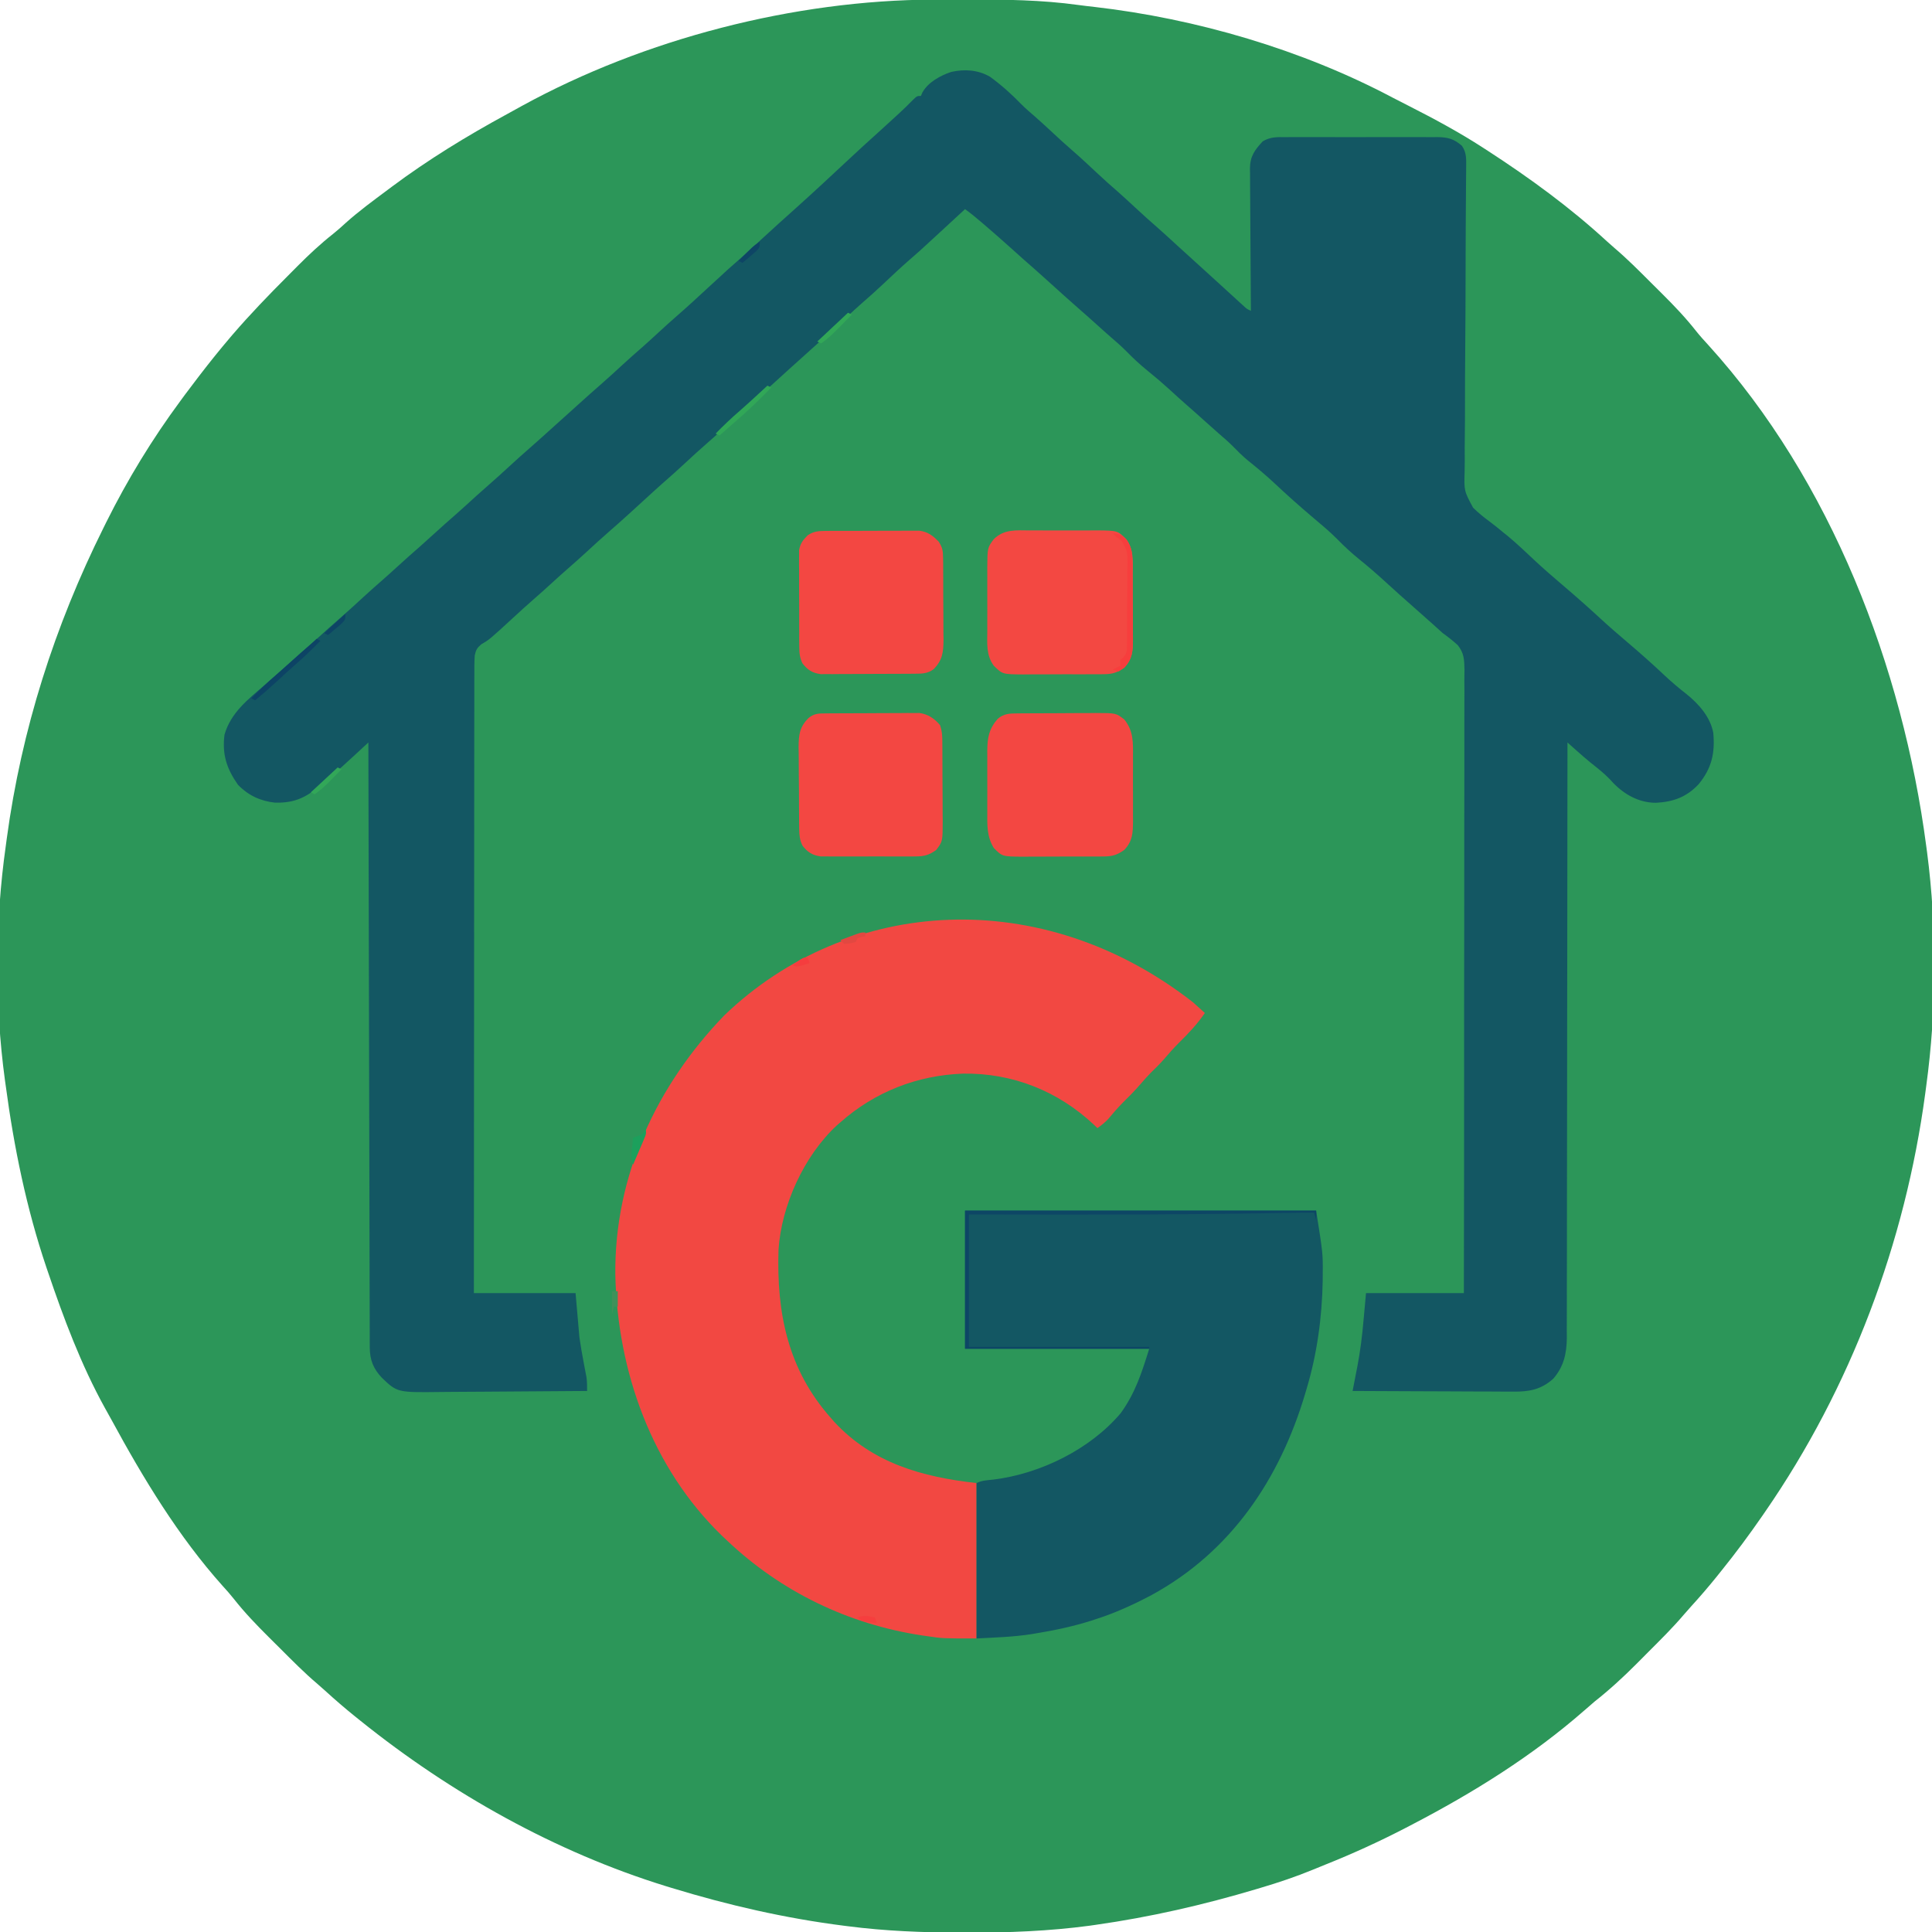 <?xml version="1.0" encoding="UTF-8"?>
<svg version="1.1" xmlns="http://www.w3.org/2000/svg" width="1007" height="1007">
<path d="M0 0 C1.879 -0.01 1.879 -0.01 3.796 -0.021 C7.814 -0.038 11.833 -0.045 15.852 -0.047 C16.535 -0.048 17.218 -0.048 17.922 -0.049 C37.238 -0.066 56.355 0.142 75.524 2.797 C78.346 3.185 81.169 3.514 84 3.824 C136.93 9.908 192.099 26.066 239.174 50.997 C242.037 52.497 244.921 53.956 247.805 55.418 C261.038 62.153 274.014 69.114 286.477 77.203 C287.298 77.734 288.119 78.264 288.965 78.811 C310.837 93.003 331.901 108.363 351.105 126.043 C352.395 127.218 353.692 128.385 355.023 129.511 C361.674 135.168 367.806 141.347 373.976 147.517 C375.901 149.44 377.834 151.355 379.768 153.27 C386.069 159.543 392.091 165.837 397.586 172.839 C399.597 175.354 401.727 177.716 403.914 180.078 C467.906 250.59 505.21 347.941 517.477 441.203 C517.629 442.328 517.781 443.454 517.938 444.613 C523.085 484.37 522.902 526.495 517.477 566.203 C517.219 568.148 517.219 568.148 516.957 570.132 C506.508 647.955 478.174 723.501 433.477 788.203 C433.008 788.885 432.538 789.566 432.055 790.269 C425.202 800.196 418.052 809.817 410.477 819.203 C409.694 820.18 408.912 821.157 408.105 822.164 C403.825 827.461 399.407 832.595 394.812 837.621 C393.579 838.985 392.35 840.353 391.164 841.759 C385.384 848.563 379.044 854.822 372.735 861.13 C370.74 863.127 368.753 865.133 366.766 867.139 C359.637 874.298 352.415 880.944 344.477 887.203 C342.751 888.668 341.049 890.157 339.347 891.65 C312.242 915.408 281.356 934.615 249.477 951.203 C248.448 951.74 247.42 952.277 246.36 952.83 C232.691 959.927 218.818 966.268 204.515 971.983 C202.334 972.859 200.16 973.749 197.989 974.649 C188.96 978.374 179.838 981.432 170.477 984.203 C169.759 984.417 169.042 984.631 168.304 984.852 C140.776 993.068 113.119 999.414 84.664 1003.453 C83.097 1003.68 83.097 1003.68 81.498 1003.911 C60.24 1006.763 38.904 1007.584 17.477 1007.516 C16.283 1007.514 15.09 1007.512 13.86 1007.51 C-5.765 1007.46 -25.055 1006.716 -44.523 1004.203 C-45.195 1004.118 -45.866 1004.033 -46.558 1003.946 C-77.191 1000.063 -106.985 993.237 -136.523 984.203 C-137.917 983.778 -137.917 983.778 -139.339 983.345 C-197.031 965.533 -251.562 934.911 -298.523 897.203 C-299.504 896.418 -300.485 895.633 -301.496 894.824 C-306.787 890.545 -311.919 886.131 -316.941 881.539 C-318.305 880.305 -319.674 879.076 -321.079 877.891 C-327.883 872.111 -334.142 865.771 -340.45 859.462 C-342.448 857.466 -344.453 855.479 -346.459 853.492 C-352.9 847.079 -359.081 840.657 -364.7 833.5 C-366.536 831.188 -368.467 829.005 -370.461 826.828 C-393.479 801.137 -411.936 770.618 -428.319 740.411 C-429.5 738.246 -430.704 736.096 -431.91 733.945 C-444.25 711.615 -453.349 687.317 -461.523 663.203 C-461.802 662.386 -462.081 661.568 -462.369 660.726 C-472.725 630.071 -479.241 598.233 -483.523 566.203 C-483.752 564.58 -483.752 564.58 -483.985 562.924 C-489.34 523.486 -489.104 480.594 -483.523 441.203 C-483.266 439.286 -483.266 439.286 -483.003 437.331 C-475.326 380.505 -458.078 326.527 -432.523 275.203 C-432.047 274.241 -431.57 273.278 -431.079 272.286 C-420.062 250.169 -407.209 229.077 -392.523 209.203 C-391.747 208.145 -390.971 207.086 -390.172 205.996 C-387.982 203.044 -385.763 200.118 -383.523 197.203 C-383.108 196.661 -382.692 196.119 -382.264 195.561 C-377.186 188.962 -371.991 182.475 -366.586 176.141 C-366.157 175.636 -365.728 175.132 -365.286 174.612 C-356.192 164.061 -346.533 154.026 -336.687 144.181 C-334.953 142.445 -333.227 140.701 -331.502 138.957 C-325.537 132.963 -319.505 127.316 -312.86 122.072 C-310.619 120.279 -308.503 118.404 -306.398 116.453 C-299.479 110.246 -291.967 104.759 -284.523 99.203 C-283.805 98.665 -283.086 98.127 -282.346 97.572 C-263.34 83.4 -243.293 71.145 -222.481 59.815 C-219.767 58.336 -217.065 56.837 -214.363 55.336 C-150.666 20.449 -72.597 0.272 0 0 Z " fill="#2C9659" transform="translate(486.523,-0.203)"/>
<path d="M0 0 C5.91 4.291 11.273 9.098 16.348 14.34 C18.664 16.667 21.147 18.776 23.633 20.918 C26.637 23.56 29.568 26.278 32.5 29 C35.941 32.192 39.382 35.372 42.938 38.438 C47.355 42.255 51.597 46.258 55.865 50.24 C59.48 53.606 63.138 56.903 66.879 60.129 C69.798 62.704 72.646 65.353 75.5 68 C79.586 71.789 83.704 75.522 87.918 79.168 C91.136 82 94.283 84.91 97.438 87.813 C100.608 90.728 103.794 93.624 107 96.5 C110.688 99.81 114.35 103.147 118 106.5 C121.868 110.049 125.738 113.596 129.625 117.125 C130.422 117.849 131.218 118.574 132.039 119.32 C133.898 121.05 133.898 121.05 136 122 C135.991 121.011 135.982 120.022 135.973 119.003 C135.892 109.675 135.832 100.347 135.793 91.019 C135.772 86.223 135.744 81.428 135.698 76.632 C135.655 72.003 135.631 67.374 135.62 62.744 C135.613 60.979 135.599 59.215 135.577 57.45 C135.548 54.975 135.544 52.5 135.546 50.025 C135.532 49.298 135.517 48.572 135.502 47.823 C135.554 41.452 137.97 38.186 142.175 33.657 C146.199 31.296 149.605 31.439 154.193 31.482 C155.111 31.475 156.028 31.468 156.974 31.461 C160.002 31.444 163.03 31.455 166.059 31.469 C168.167 31.466 170.275 31.462 172.384 31.457 C176.801 31.451 181.219 31.46 185.636 31.479 C191.293 31.501 196.95 31.488 202.607 31.464 C206.961 31.45 211.314 31.454 215.668 31.465 C217.754 31.467 219.839 31.464 221.925 31.455 C224.843 31.445 227.76 31.46 230.677 31.482 C231.536 31.474 232.395 31.466 233.28 31.458 C238.632 31.533 241.815 32.35 246 36 C248.467 39.622 248.228 42.979 248.191 47.272 C248.188 48.006 248.184 48.74 248.181 49.496 C248.167 51.957 248.14 54.418 248.113 56.879 C248.101 58.643 248.09 60.408 248.08 62.172 C248.057 65.974 248.03 69.775 247.999 73.577 C247.954 79.595 247.935 85.614 247.922 91.633 C247.92 92.65 247.918 93.666 247.916 94.713 C247.911 96.792 247.907 98.871 247.903 100.949 C247.874 114.961 247.83 128.972 247.702 142.983 C247.616 152.435 247.576 161.886 247.589 171.339 C247.594 176.338 247.576 181.334 247.501 186.333 C247.431 191.042 247.423 195.748 247.46 200.457 C247.463 202.178 247.444 203.898 247.4 205.618 C247.092 215.867 247.092 215.867 251.806 224.617 C254.479 227.261 257.334 229.588 260.368 231.806 C262.803 233.587 265.11 235.52 267.438 237.438 C268.319 238.145 269.201 238.853 270.109 239.582 C274.84 243.539 279.295 247.787 283.793 252.004 C288.464 256.381 293.297 260.551 298.172 264.699 C305.015 270.53 311.74 276.454 318.344 282.555 C322.839 286.693 327.449 290.687 332.109 294.637 C338.879 300.385 345.489 306.248 351.944 312.347 C355.475 315.661 359.108 318.716 362.938 321.688 C369.331 326.817 375.506 333.699 377 342 C377.978 352.652 376.12 360.586 369.25 368.875 C362.925 375.541 356.019 377.985 346.938 378.438 C338.281 378.332 330.932 374.292 324.938 368.188 C324.006 367.172 324.006 367.172 323.055 366.137 C319.965 362.924 316.49 360.237 313.004 357.469 C310.383 355.314 307.844 353.104 305.312 350.846 C304.504 350.125 303.696 349.405 302.863 348.663 C302.248 348.114 301.633 347.565 301 347 C301 347.673 301 348.347 300.999 349.04 C300.986 388.956 300.946 428.872 300.873 468.788 C300.864 473.582 300.856 478.376 300.847 483.169 C300.845 484.601 300.845 484.601 300.842 486.061 C300.816 501.51 300.807 516.958 300.804 532.406 C300.801 548.26 300.779 564.114 300.739 579.969 C300.716 589.75 300.707 599.53 300.716 609.311 C300.722 616.021 300.709 622.73 300.681 629.439 C300.666 633.309 300.659 637.178 300.673 641.048 C300.689 645.249 300.666 649.448 300.639 653.649 C300.655 655.473 300.655 655.473 300.672 657.334 C300.575 665.495 299.089 672.316 293.593 678.612 C287.236 684.353 280.846 685.445 272.668 685.341 C271.76 685.341 270.852 685.341 269.916 685.342 C266.935 685.34 263.954 685.317 260.973 685.293 C258.898 685.287 256.823 685.283 254.747 685.28 C249.301 685.269 243.855 685.239 238.408 685.206 C232.844 685.175 227.281 685.162 221.717 685.146 C210.811 685.114 199.906 685.063 189 685 C189.116 684.409 189.231 683.818 189.351 683.209 C189.882 680.486 190.408 677.762 190.935 675.038 C191.117 674.109 191.299 673.179 191.486 672.222 C193.056 664.069 194.027 655.96 194.75 647.688 C195.369 640.912 195.369 640.912 196 634 C212.83 634 229.66 634 247 634 C247.099 591.476 247.15 548.953 247.128 506.429 C247.126 501.408 247.124 496.387 247.122 491.367 C247.122 489.868 247.122 489.868 247.121 488.338 C247.116 472.155 247.146 455.972 247.19 439.79 C247.233 423.184 247.239 406.579 247.21 389.973 C247.193 379.726 247.206 369.481 247.256 359.234 C247.288 352.208 247.283 345.181 247.249 338.155 C247.23 334.1 247.228 330.048 247.269 325.994 C247.307 322.278 247.298 318.566 247.253 314.851 C247.241 312.877 247.278 310.903 247.317 308.93 C247.215 303.765 247.088 300.36 243.792 296.241 C241.291 293.971 238.744 291.966 236 290 C234.292 288.458 232.583 286.917 230.875 285.375 C227.935 282.728 224.982 280.099 222 277.5 C216.442 272.656 210.972 267.713 205.527 262.742 C201.238 258.841 196.894 255.071 192.375 251.438 C188.281 248.126 184.543 244.651 180.871 240.883 C176.784 236.77 172.295 233.098 167.875 229.352 C161.113 223.607 154.517 217.741 148.056 211.659 C143.658 207.546 139.091 203.75 134.391 199.984 C131.636 197.697 129.152 195.242 126.664 192.672 C124.278 190.275 121.727 188.091 119.168 185.883 C116.752 183.784 114.375 181.646 112 179.5 C109.041 176.83 106.071 174.177 103.062 171.562 C99.888 168.802 96.785 165.972 93.688 163.125 C89.989 159.744 86.219 156.513 82.312 153.375 C78.242 150.091 74.53 146.641 70.887 142.895 C68.413 140.41 65.789 138.134 63.133 135.848 C60.726 133.763 58.362 131.635 56 129.5 C53.019 126.81 50.028 124.137 47 121.5 C41.41 116.629 35.925 111.641 30.422 106.672 C25.991 102.676 21.539 98.71 17.039 94.793 C14.797 92.822 12.586 90.818 10.375 88.812 C6.175 85.024 1.916 81.31 -2.375 77.625 C-2.97 77.113 -3.565 76.601 -4.178 76.073 C-7.052 73.614 -9.934 71.22 -13 69 C-13.799 69.739 -14.598 70.477 -15.422 71.238 C-18.946 74.494 -22.473 77.748 -26 81 C-26.824 81.76 -26.824 81.76 -27.665 82.535 C-37.412 91.519 -37.412 91.519 -41.812 95.312 C-46.499 99.37 -50.986 103.642 -55.507 107.882 C-59.251 111.387 -63.034 114.825 -66.922 118.172 C-69.785 120.691 -72.578 123.283 -75.375 125.875 C-80.872 130.968 -86.418 136.001 -92 141 C-93.667 142.5 -95.334 144 -97 145.5 C-99.475 147.728 -101.951 149.956 -104.43 152.18 C-109.02 156.301 -113.584 160.449 -118.125 164.625 C-121.994 168.183 -125.903 171.683 -129.875 175.125 C-133.155 178.019 -136.363 180.992 -139.58 183.955 C-142.335 186.487 -145.107 188.99 -147.938 191.438 C-151.53 194.55 -155.016 197.769 -158.5 201 C-162.586 204.789 -166.704 208.522 -170.918 212.168 C-173.605 214.532 -176.241 216.952 -178.875 219.375 C-185.478 225.447 -192.102 231.493 -198.875 237.375 C-202.842 240.828 -206.707 244.389 -210.575 247.95 C-213.986 251.085 -217.442 254.157 -220.941 257.191 C-223.49 259.43 -225.994 261.714 -228.5 264 C-231.619 266.845 -234.748 269.672 -237.938 272.438 C-241.347 275.399 -244.678 278.442 -248 281.5 C-260.891 293.361 -260.891 293.361 -265.072 295.77 C-267.328 297.677 -267.944 298.733 -268.56 301.658 C-268.777 305.224 -268.797 308.747 -268.759 312.319 C-268.766 313.705 -268.776 315.091 -268.787 316.478 C-268.812 320.286 -268.8 324.094 -268.781 327.902 C-268.767 332.009 -268.788 336.116 -268.805 340.223 C-268.83 347.339 -268.832 354.454 -268.82 361.569 C-268.802 371.857 -268.817 382.145 -268.84 392.432 C-268.877 409.123 -268.887 425.814 -268.88 442.505 C-268.873 458.719 -268.879 474.933 -268.902 491.147 C-268.904 492.646 -268.904 492.646 -268.907 494.175 C-268.914 499.189 -268.921 504.202 -268.929 509.215 C-268.991 550.81 -269.008 592.405 -269 634 C-251.51 634 -234.02 634 -216 634 C-215.34 641.59 -214.68 649.18 -214 657 C-213.359 661.254 -212.705 665.417 -211.875 669.625 C-211.514 671.512 -211.158 673.4 -210.805 675.289 C-210.65 676.08 -210.495 676.871 -210.335 677.686 C-209.978 680.154 -209.978 682.509 -210 685 C-222.214 685.116 -234.427 685.205 -246.641 685.259 C-252.313 685.285 -257.985 685.32 -263.657 685.377 C-269.136 685.432 -274.615 685.461 -280.094 685.474 C-282.179 685.484 -284.264 685.502 -286.349 685.529 C-308.893 685.81 -308.893 685.81 -316.907 678.186 C-321.368 673.465 -323.246 668.901 -323.262 662.372 C-323.269 661.243 -323.277 660.115 -323.284 658.953 C-323.281 657.101 -323.281 657.101 -323.278 655.212 C-323.284 653.897 -323.29 652.582 -323.296 651.227 C-323.312 647.579 -323.315 643.93 -323.317 640.281 C-323.32 636.346 -323.336 632.411 -323.349 628.476 C-323.372 621.658 -323.387 614.841 -323.397 608.023 C-323.411 598.167 -323.437 588.31 -323.465 578.453 C-323.51 562.461 -323.547 546.469 -323.578 530.477 C-323.608 514.942 -323.643 499.406 -323.683 483.871 C-323.685 482.914 -323.688 481.956 -323.69 480.97 C-323.702 476.166 -323.715 471.363 -323.727 466.559 C-323.831 426.706 -323.92 386.853 -324 347 C-324.891 347.823 -325.781 348.647 -326.699 349.495 C-327.88 350.587 -329.061 351.678 -330.242 352.77 C-330.828 353.311 -331.413 353.852 -332.016 354.41 C-336.281 358.35 -340.575 362.24 -345 366 C-345.886 366.764 -346.771 367.529 -347.684 368.316 C-355.935 375.291 -361.724 378.629 -372.711 378.352 C-380.291 377.541 -386.714 374.526 -392 369 C-397.853 360.654 -400.273 353.238 -399 343 C-395.772 331.516 -386.684 324.477 -378 317 C-377.207 316.299 -376.414 315.598 -375.598 314.875 C-374.367 313.788 -373.131 312.708 -371.887 311.637 C-369.563 309.621 -367.283 307.562 -365 305.5 C-361.383 302.236 -357.736 299.012 -354.062 295.812 C-350.823 292.966 -347.63 290.069 -344.43 287.18 C-342.344 285.309 -340.242 283.461 -338.125 281.625 C-334.158 278.172 -330.293 274.611 -326.425 271.05 C-323.014 267.915 -319.558 264.843 -316.059 261.809 C-313.51 259.57 -311.006 257.286 -308.5 255 C-304.736 251.567 -300.939 248.184 -297.094 244.844 C-294.536 242.591 -292.018 240.297 -289.5 238 C-285.736 234.567 -281.939 231.184 -278.094 227.844 C-274.572 224.742 -271.119 221.565 -267.652 218.402 C-265.475 216.431 -263.282 214.486 -261.062 212.562 C-257.653 209.601 -254.322 206.558 -251 203.5 C-247.041 199.856 -243.048 196.261 -238.984 192.734 C-234.946 189.205 -230.981 185.594 -227 182 C-224.503 179.752 -222.005 177.505 -219.508 175.258 C-217.814 173.733 -216.121 172.207 -214.43 170.68 C-210.684 167.301 -206.935 163.931 -203.125 160.625 C-199.157 157.171 -195.292 153.61 -191.422 150.047 C-188.036 146.934 -184.601 143.888 -181.125 140.875 C-178.382 138.454 -175.691 135.978 -173 133.5 C-169.7 130.461 -166.391 127.438 -163 124.5 C-157.563 119.782 -152.295 114.876 -147 110 C-135.427 99.341 -135.427 99.341 -131.062 95.562 C-126.932 91.982 -122.934 88.264 -118.925 84.55 C-113.211 79.26 -107.419 74.06 -101.617 68.867 C-92.07 60.303 -82.678 51.574 -73.312 42.812 C-68.436 38.251 -63.52 33.741 -58.543 29.289 C-55.405 26.464 -52.293 23.611 -49.188 20.75 C-48.648 20.254 -48.108 19.758 -47.552 19.248 C-45.042 16.931 -42.614 14.6 -40.238 12.141 C-38 10 -38 10 -36 10 C-35.745 9.403 -35.49 8.806 -35.227 8.191 C-32.226 2.83 -25.847 -0.649 -20.133 -2.531 C-13.176 -4.06 -6.206 -3.603 0 0 Z " fill="#135763" transform="translate(516,40)"/>
<path d="M0 0 C2.081 1.844 4.146 3.702 6.188 5.59 C2.21 11.378 -2.343 16.237 -7.359 21.141 C-10.112 23.889 -12.64 26.773 -15.168 29.727 C-17.356 32.206 -19.708 34.496 -22.066 36.812 C-23.877 38.656 -25.566 40.568 -27.25 42.527 C-30.285 46.051 -33.512 49.312 -36.828 52.57 C-39.419 55.207 -41.803 57.993 -44.172 60.828 C-45.905 62.689 -47.739 64.125 -49.812 65.59 C-50.372 65.045 -50.931 64.499 -51.508 63.938 C-70.266 46.295 -93.966 36.806 -119.821 37.188 C-143.764 38.058 -165.803 46.664 -183.812 62.59 C-184.412 63.107 -185.011 63.624 -185.629 64.156 C-202.729 79.986 -214.518 105.868 -216.034 128.96 C-217.095 161.926 -211.193 191.368 -188.812 216.59 C-188.173 217.323 -187.534 218.057 -186.875 218.812 C-166.894 240.269 -141.108 247.446 -112.812 250.59 C-112.812 277.32 -112.812 304.05 -112.812 331.59 C-130.403 331.59 -130.403 331.59 -138.5 330.402 C-139.428 330.269 -140.356 330.136 -141.312 329.999 C-179.638 324.181 -214.686 307.241 -242.812 280.59 C-243.696 279.76 -244.579 278.93 -245.488 278.074 C-282.147 242.608 -299.982 192.305 -301.095 142.002 C-301.618 90.513 -279.652 43.453 -244.25 6.777 C-179.308 -55.53 -78.585 -61.372 0 0 Z " fill="#F24842" transform="translate(621.812,522.41)"/>
<path d="M0 0 C60.39 0 120.78 0 183 0 C186.532 22.369 186.532 22.369 186.438 32.875 C186.431 34.088 186.425 35.301 186.419 36.552 C186.101 55.536 183.47 74.791 178 93 C177.663 94.139 177.663 94.139 177.32 95.302 C164.085 139.831 138.671 177.793 97.2 200.383 C87.728 205.399 78.212 209.738 68 213 C67.33 213.218 66.661 213.437 65.971 213.662 C56.645 216.648 47.218 218.648 37.562 220.25 C36.6 220.413 35.637 220.576 34.645 220.745 C25.027 222.238 15.877 222.48 6 223 C6 196.27 6 169.54 6 142 C8.859 140.57 11.637 140.537 14.812 140.188 C39.133 137.187 65.139 124.486 81.094 105.621 C88.715 95.141 92.078 84.551 96 72 C64.32 72 32.64 72 0 72 C0 48.24 0 24.48 0 0 Z " fill="#135763" transform="translate(503,631)"/>
<path d="M0 0 C1.242 -0.004 2.485 -0.008 3.765 -0.012 C7.057 -0.015 10.349 0.001 13.642 0.023 C15.655 0.031 17.667 0.023 19.68 0.01 C23.558 -0.015 27.435 -0.012 31.312 0 C32.51 -0.008 33.707 -0.016 34.94 -0.025 C45.639 0.096 45.639 0.096 50.156 4.531 C54.257 10.022 53.607 16.375 53.59 22.938 C53.595 24.136 53.6 25.334 53.606 26.568 C53.612 29.096 53.611 31.625 53.602 34.153 C53.594 38.018 53.623 41.881 53.654 45.746 C53.656 48.206 53.655 50.665 53.652 53.125 C53.664 54.278 53.675 55.432 53.686 56.62 C53.634 62.699 53.54 66.897 49.156 71.531 C45.472 74.151 42.952 74.911 38.451 74.935 C36.769 74.954 36.769 74.954 35.053 74.974 C33.25 74.969 33.25 74.969 31.41 74.965 C30.166 74.97 28.922 74.975 27.641 74.981 C24.34 74.989 21.04 74.982 17.74 74.97 C15.722 74.969 13.705 74.981 11.687 74.998 C7.803 75.028 3.92 75.032 0.035 75.027 C-1.165 75.039 -2.365 75.05 -3.602 75.061 C-14.33 74.972 -14.33 74.972 -18.844 70.531 C-22.905 65.069 -22.277 58.863 -22.242 52.344 C-22.245 51.168 -22.248 49.992 -22.251 48.781 C-22.253 46.299 -22.247 43.818 -22.235 41.337 C-22.219 37.545 -22.235 33.753 -22.254 29.961 C-22.252 27.547 -22.248 25.133 -22.242 22.719 C-22.248 21.587 -22.254 20.456 -22.261 19.29 C-22.169 9.003 -22.169 9.003 -18.844 4.531 C-13.436 -0.779 -7.121 -0.048 0 0 Z " fill="#F34842" transform="translate(536.844,276.469)"/>
<path d="M0 0 C1.082 -0.01 2.163 -0.019 3.277 -0.029 C4.446 -0.033 5.615 -0.038 6.819 -0.042 C8.021 -0.048 9.224 -0.053 10.462 -0.059 C13.009 -0.069 15.555 -0.075 18.101 -0.079 C21.992 -0.089 25.883 -0.12 29.774 -0.151 C32.247 -0.158 34.721 -0.163 37.194 -0.167 C38.357 -0.179 39.519 -0.192 40.717 -0.204 C51.411 -0.175 51.411 -0.175 55.706 3.161 C60.578 9.207 60.29 15.129 60.237 22.665 C60.243 24.46 60.243 24.46 60.249 26.291 C60.251 28.814 60.244 31.336 60.227 33.858 C60.206 37.714 60.227 41.569 60.253 45.425 C60.25 47.88 60.245 50.335 60.237 52.79 C60.245 53.94 60.253 55.09 60.262 56.275 C60.191 62.343 60.075 66.534 55.706 71.161 C52.021 73.781 49.502 74.54 45.001 74.565 C43.319 74.584 43.319 74.584 41.603 74.604 C39.799 74.599 39.799 74.599 37.96 74.595 C36.716 74.6 35.472 74.605 34.19 74.611 C30.89 74.619 27.59 74.612 24.289 74.6 C22.272 74.599 20.254 74.611 18.237 74.628 C14.353 74.658 10.469 74.662 6.585 74.657 C5.385 74.668 4.184 74.68 2.948 74.691 C-7.899 74.601 -7.899 74.601 -12.294 70.161 C-15.986 64.156 -15.731 58.217 -15.693 51.313 C-15.695 50.183 -15.698 49.053 -15.701 47.889 C-15.703 45.508 -15.698 43.127 -15.685 40.746 C-15.669 37.107 -15.685 33.47 -15.704 29.831 C-15.702 27.513 -15.699 25.194 -15.693 22.876 C-15.699 21.791 -15.705 20.707 -15.711 19.59 C-15.647 12.738 -14.909 8.185 -10.294 2.849 C-7.006 0.074 -4.141 0.03 0 0 Z " fill="#F34742" transform="translate(530.294,371.839)"/>
<path d="M0 0 C1.125 -0.01 2.249 -0.019 3.408 -0.029 C4.619 -0.028 5.829 -0.027 7.076 -0.026 C8.324 -0.03 9.572 -0.035 10.857 -0.039 C13.496 -0.045 16.134 -0.046 18.773 -0.041 C22.147 -0.035 25.52 -0.052 28.894 -0.075 C32.121 -0.094 35.349 -0.09 38.576 -0.089 C39.785 -0.098 40.993 -0.107 42.238 -0.117 C43.93 -0.107 43.93 -0.107 45.656 -0.098 C46.646 -0.098 47.635 -0.099 48.655 -0.1 C53.115 0.51 55.565 2.43 58.671 5.601 C60.669 8.703 60.908 10.395 60.942 14.055 C60.971 15.763 60.971 15.763 61 17.505 C60.998 18.726 60.996 19.946 60.994 21.204 C61.003 22.468 61.012 23.732 61.02 25.034 C61.032 27.706 61.035 30.376 61.024 33.048 C61.013 36.457 61.046 39.863 61.093 43.272 C61.13 46.541 61.122 49.81 61.119 53.079 C61.138 54.296 61.156 55.513 61.175 56.767 C61.104 63.289 60.671 67.38 55.973 72.11 C52.774 74.468 49.723 74.409 45.899 74.436 C44.774 74.445 43.65 74.455 42.491 74.465 C41.275 74.469 40.059 74.473 38.807 74.478 C37.558 74.483 36.309 74.489 35.022 74.495 C32.377 74.505 29.733 74.511 27.088 74.515 C23.706 74.52 20.325 74.544 16.944 74.573 C13.711 74.596 10.478 74.598 7.244 74.603 C6.033 74.615 4.821 74.627 3.573 74.64 C2.442 74.637 1.311 74.634 0.145 74.631 C-0.847 74.635 -1.84 74.638 -2.862 74.642 C-7.249 74.055 -9.707 72.443 -12.394 68.956 C-13.786 65.88 -13.993 63.739 -14.011 60.37 C-14.024 59.206 -14.037 58.041 -14.05 56.841 C-14.047 55.592 -14.044 54.343 -14.041 53.056 C-14.046 51.765 -14.051 50.475 -14.057 49.145 C-14.066 46.418 -14.063 43.691 -14.053 40.965 C-14.042 37.477 -14.062 33.991 -14.091 30.504 C-14.114 27.167 -14.107 23.83 -14.103 20.493 C-14.115 19.244 -14.126 17.995 -14.137 16.708 C-14.128 15.544 -14.119 14.379 -14.109 13.179 C-14.109 12.157 -14.109 11.135 -14.108 10.082 C-13.467 6.489 -12.148 4.858 -9.607 2.275 C-6.442 0.116 -3.783 0.018 0 0 Z " fill="#F34742" transform="translate(430.607,276.725)"/>
<path d="M0 0 C1.125 -0.01 2.25 -0.019 3.409 -0.029 C5.24 -0.035 5.24 -0.035 7.108 -0.042 C8.984 -0.051 8.984 -0.051 10.898 -0.059 C13.548 -0.069 16.199 -0.076 18.849 -0.079 C22.239 -0.085 25.628 -0.109 29.017 -0.137 C32.256 -0.16 35.494 -0.162 38.733 -0.167 C39.948 -0.179 41.163 -0.192 42.414 -0.204 C43.548 -0.201 44.683 -0.198 45.852 -0.195 C46.847 -0.199 47.842 -0.203 48.868 -0.206 C53.326 0.389 56.761 2.731 59.62 6.161 C60.64 9.222 60.758 11.341 60.781 14.547 C60.791 15.649 60.8 16.75 60.81 17.885 C60.814 19.076 60.819 20.266 60.823 21.493 C60.829 22.718 60.834 23.942 60.84 25.204 C60.85 27.797 60.856 30.39 60.86 32.984 C60.87 36.947 60.901 40.91 60.932 44.874 C60.939 47.393 60.944 49.912 60.948 52.431 C60.96 53.615 60.973 54.8 60.985 56.02 C60.957 66.708 60.957 66.708 57.62 71.161 C53.918 73.836 51.345 74.539 46.807 74.549 C45.663 74.559 44.518 74.568 43.339 74.578 C42.111 74.572 40.884 74.566 39.62 74.56 C38.351 74.562 37.083 74.565 35.776 74.568 C33.096 74.57 30.417 74.566 27.737 74.552 C24.311 74.535 20.885 74.545 17.458 74.563 C14.179 74.576 10.899 74.567 7.62 74.56 C5.779 74.569 5.779 74.569 3.901 74.578 C2.756 74.569 1.612 74.559 0.432 74.549 C-0.572 74.547 -1.576 74.545 -2.611 74.542 C-7.01 73.937 -9.474 72.342 -12.165 68.835 C-13.542 65.805 -13.778 63.699 -13.816 60.38 C-13.835 59.242 -13.854 58.104 -13.874 56.931 C-13.877 55.71 -13.881 54.489 -13.884 53.231 C-13.894 51.968 -13.904 50.704 -13.914 49.402 C-13.929 46.73 -13.938 44.06 -13.936 41.388 C-13.936 37.979 -13.977 34.572 -14.028 31.164 C-14.07 27.895 -14.068 24.626 -14.072 21.356 C-14.093 20.14 -14.115 18.923 -14.137 17.669 C-14.084 11.095 -13.657 7.044 -8.864 2.326 C-5.881 -0.016 -3.727 0.026 0 0 Z " fill="#F34742" transform="translate(430.38,371.839)"/>
<path d="M0 0 C60.39 0 120.78 0 183 0 C183 1.65 183 3.3 183 5 C182.67 3.68 182.34 2.36 182 1 C181.22 1.013 180.44 1.025 179.636 1.038 C169.174 1.204 158.712 1.356 148.25 1.5 C146.953 1.518 146.953 1.518 145.63 1.536 C112.753 1.983 79.88 2.088 47 2.062 C45.873 2.062 44.745 2.061 43.584 2.06 C29.723 2.049 15.861 2.026 2 2 C2 24.77 2 47.54 2 71 C33.02 71 64.04 71 96 71 C96 71.33 96 71.66 96 72 C64.32 72 32.64 72 0 72 C0 48.24 0 24.48 0 0 Z " fill="#0D4665" transform="translate(503,631)"/>
<path d="M0 0 C3.535 0.295 4.762 0.749 7.25 3.375 C9.754 7.131 10.131 9.882 10.177 14.294 C10.19 15.376 10.203 16.457 10.216 17.572 C10.223 18.74 10.231 19.909 10.238 21.113 C10.246 22.316 10.254 23.518 10.263 24.757 C10.277 27.303 10.287 29.849 10.295 32.395 C10.312 36.287 10.356 40.177 10.4 44.068 C10.411 46.542 10.419 49.015 10.426 51.488 C10.443 52.651 10.461 53.814 10.479 55.012 C10.462 61.295 10.345 65.289 6 70 C4.515 70.99 4.515 70.99 3 72 C2.01 71.67 1.02 71.34 0 71 C1.98 70.01 1.98 70.01 4 69 C4 68.01 4 67.02 4 66 C4.486 65.555 4.973 65.109 5.474 64.65 C7.624 62.325 7.393 60.73 7.42 57.598 C7.436 56.493 7.452 55.389 7.468 54.25 C7.468 53.057 7.469 51.863 7.469 50.633 C7.48 48.792 7.48 48.792 7.492 46.915 C7.503 44.318 7.505 41.72 7.501 39.123 C7.5 35.147 7.542 31.174 7.586 27.199 C7.591 24.677 7.594 22.155 7.594 19.633 C7.61 18.443 7.627 17.253 7.643 16.028 C7.684 9.448 7.684 9.448 4.588 3.835 C3.734 3.23 2.88 2.624 2 2 C1.34 1.34 0.68 0.68 0 0 Z " fill="#F73E3D" transform="translate(580,278)"/>
<path d="M0 0 C0.66 0.33 1.32 0.66 2 1 C-2.424 5.53 -6.925 9.884 -11.727 14.012 C-15.081 16.945 -18.346 19.974 -21.612 23.005 C-24.987 26.122 -28.452 29.084 -32 32 C-32.66 31.67 -33.32 31.34 -34 31 C-29.879 26.763 -25.643 22.743 -21.168 18.883 C-18.752 16.784 -16.375 14.646 -14 12.5 C-10.197 9.067 -6.363 5.674 -2.496 2.312 C-1.643 1.565 -0.802 0.802 0 0 Z " fill="#0D4365" transform="translate(165,333)"/>
<path d="M0 0 C0.66 0.33 1.32 0.66 2 1 C-4.143 7.245 -10.32 13.323 -17 19 C-18.502 20.31 -20.002 21.623 -21.5 22.938 C-22.667 23.958 -23.833 24.979 -25 26 C-25.66 25.67 -26.32 25.34 -27 25 C-22.932 20.817 -18.751 16.852 -14.332 13.043 C-9.473 8.786 -4.75 4.378 0 0 Z " fill="#31A757" transform="translate(400,201)"/>
<path d="M0 0 C1.137 3.41 0.916 3.863 -0.434 7.012 C-0.753 7.769 -1.072 8.526 -1.4 9.307 C-1.743 10.092 -2.085 10.878 -2.438 11.688 C-2.776 12.485 -3.114 13.282 -3.463 14.104 C-4.3 16.073 -5.149 18.037 -6 20 C-7.104 16.689 -6.927 14.753 -6.562 11.312 C-6.461 10.319 -6.359 9.325 -6.254 8.301 C-6.17 7.542 -6.086 6.782 -6 6 C-5.192 5.714 -4.384 5.428 -3.551 5.133 C-2.709 4.759 -1.867 4.385 -1 4 C-0.113 1.959 -0.113 1.959 0 0 Z " fill="#1CA05C" transform="translate(336,587)"/>
<path d="M0 0 C0.66 0.33 1.32 0.66 2 1 C0.086 2.941 -1.831 4.878 -3.75 6.812 C-4.558 7.633 -4.558 7.633 -5.383 8.471 C-8.117 11.222 -10.797 13.784 -14 16 C-14.66 15.67 -15.32 15.34 -16 15 C-10.72 10.05 -5.44 5.1 0 0 Z " fill="#32A857" transform="translate(442,163)"/>
<path d="M0 0 C0.66 0.33 1.32 0.66 2 1 C0.42 2.607 -1.164 4.211 -2.75 5.812 C-3.632 6.706 -4.513 7.599 -5.422 8.52 C-7.534 10.552 -9.608 12.318 -12 14 C-12.66 13.67 -13.32 13.34 -14 13 C-9.38 8.71 -4.76 4.42 0 0 Z " fill="#32A758" transform="translate(176,400)"/>
<path d="M0 0 C0 0.66 0 1.32 0 2 C-0.639 2.124 -1.279 2.248 -1.938 2.375 C-2.618 2.581 -3.299 2.788 -4 3 C-4.33 3.66 -4.66 4.32 -5 5 C-7.938 5.75 -7.938 5.75 -11 6 C-11.66 5.34 -12.32 4.68 -13 4 C-11.21 3.329 -9.418 2.664 -7.625 2 C-6.627 1.629 -5.63 1.258 -4.602 0.875 C-2 0 -2 0 0 0 Z " fill="#E24841" transform="translate(451,486)"/>
<path d="M0 0 C0 3 0 3 -1.969 5.043 C-2.804 5.751 -3.639 6.458 -4.5 7.188 C-5.335 7.903 -6.171 8.618 -7.031 9.355 C-7.681 9.898 -8.331 10.441 -9 11 C-9.66 10.67 -10.32 10.34 -11 10 C-3.702 2.517 -3.702 2.517 0 0 Z " fill="#0E4565" transform="translate(396,126)"/>
<path d="M0 0 C0.33 0.99 0.66 1.98 1 3 C-6.75 2.25 -6.75 2.25 -9 0 C-5.522 -1.159 -3.541 -0.708 0 0 Z " fill="#F63E3E" transform="translate(456,843)"/>
<path d="M0 0 C0.99 0 1.98 0 3 0 C3 2.64 3 5.28 3 8 C2.34 8 1.68 8 1 8 C0.67 9.32 0.34 10.64 0 12 C0 8.04 0 4.08 0 0 Z " fill="#40915A" transform="translate(319,673)"/>
<path d="M0 0 C0 3 0 3 -1.969 5.043 C-2.804 5.751 -3.639 6.458 -4.5 7.188 C-5.335 7.903 -6.171 8.618 -7.031 9.355 C-7.681 9.898 -8.331 10.441 -9 11 C-9.66 10.67 -10.32 10.34 -11 10 C-5.555 5.05 -5.555 5.05 0 0 Z " fill="#0D4465" transform="translate(180,320)"/>
<path d="M0 0 C0.33 0.99 0.66 1.98 1 3 C-5.75 5.125 -5.75 5.125 -8 4 C-2.25 0 -2.25 0 0 0 Z " fill="#F53D3E" transform="translate(421,499)"/>
</svg>
